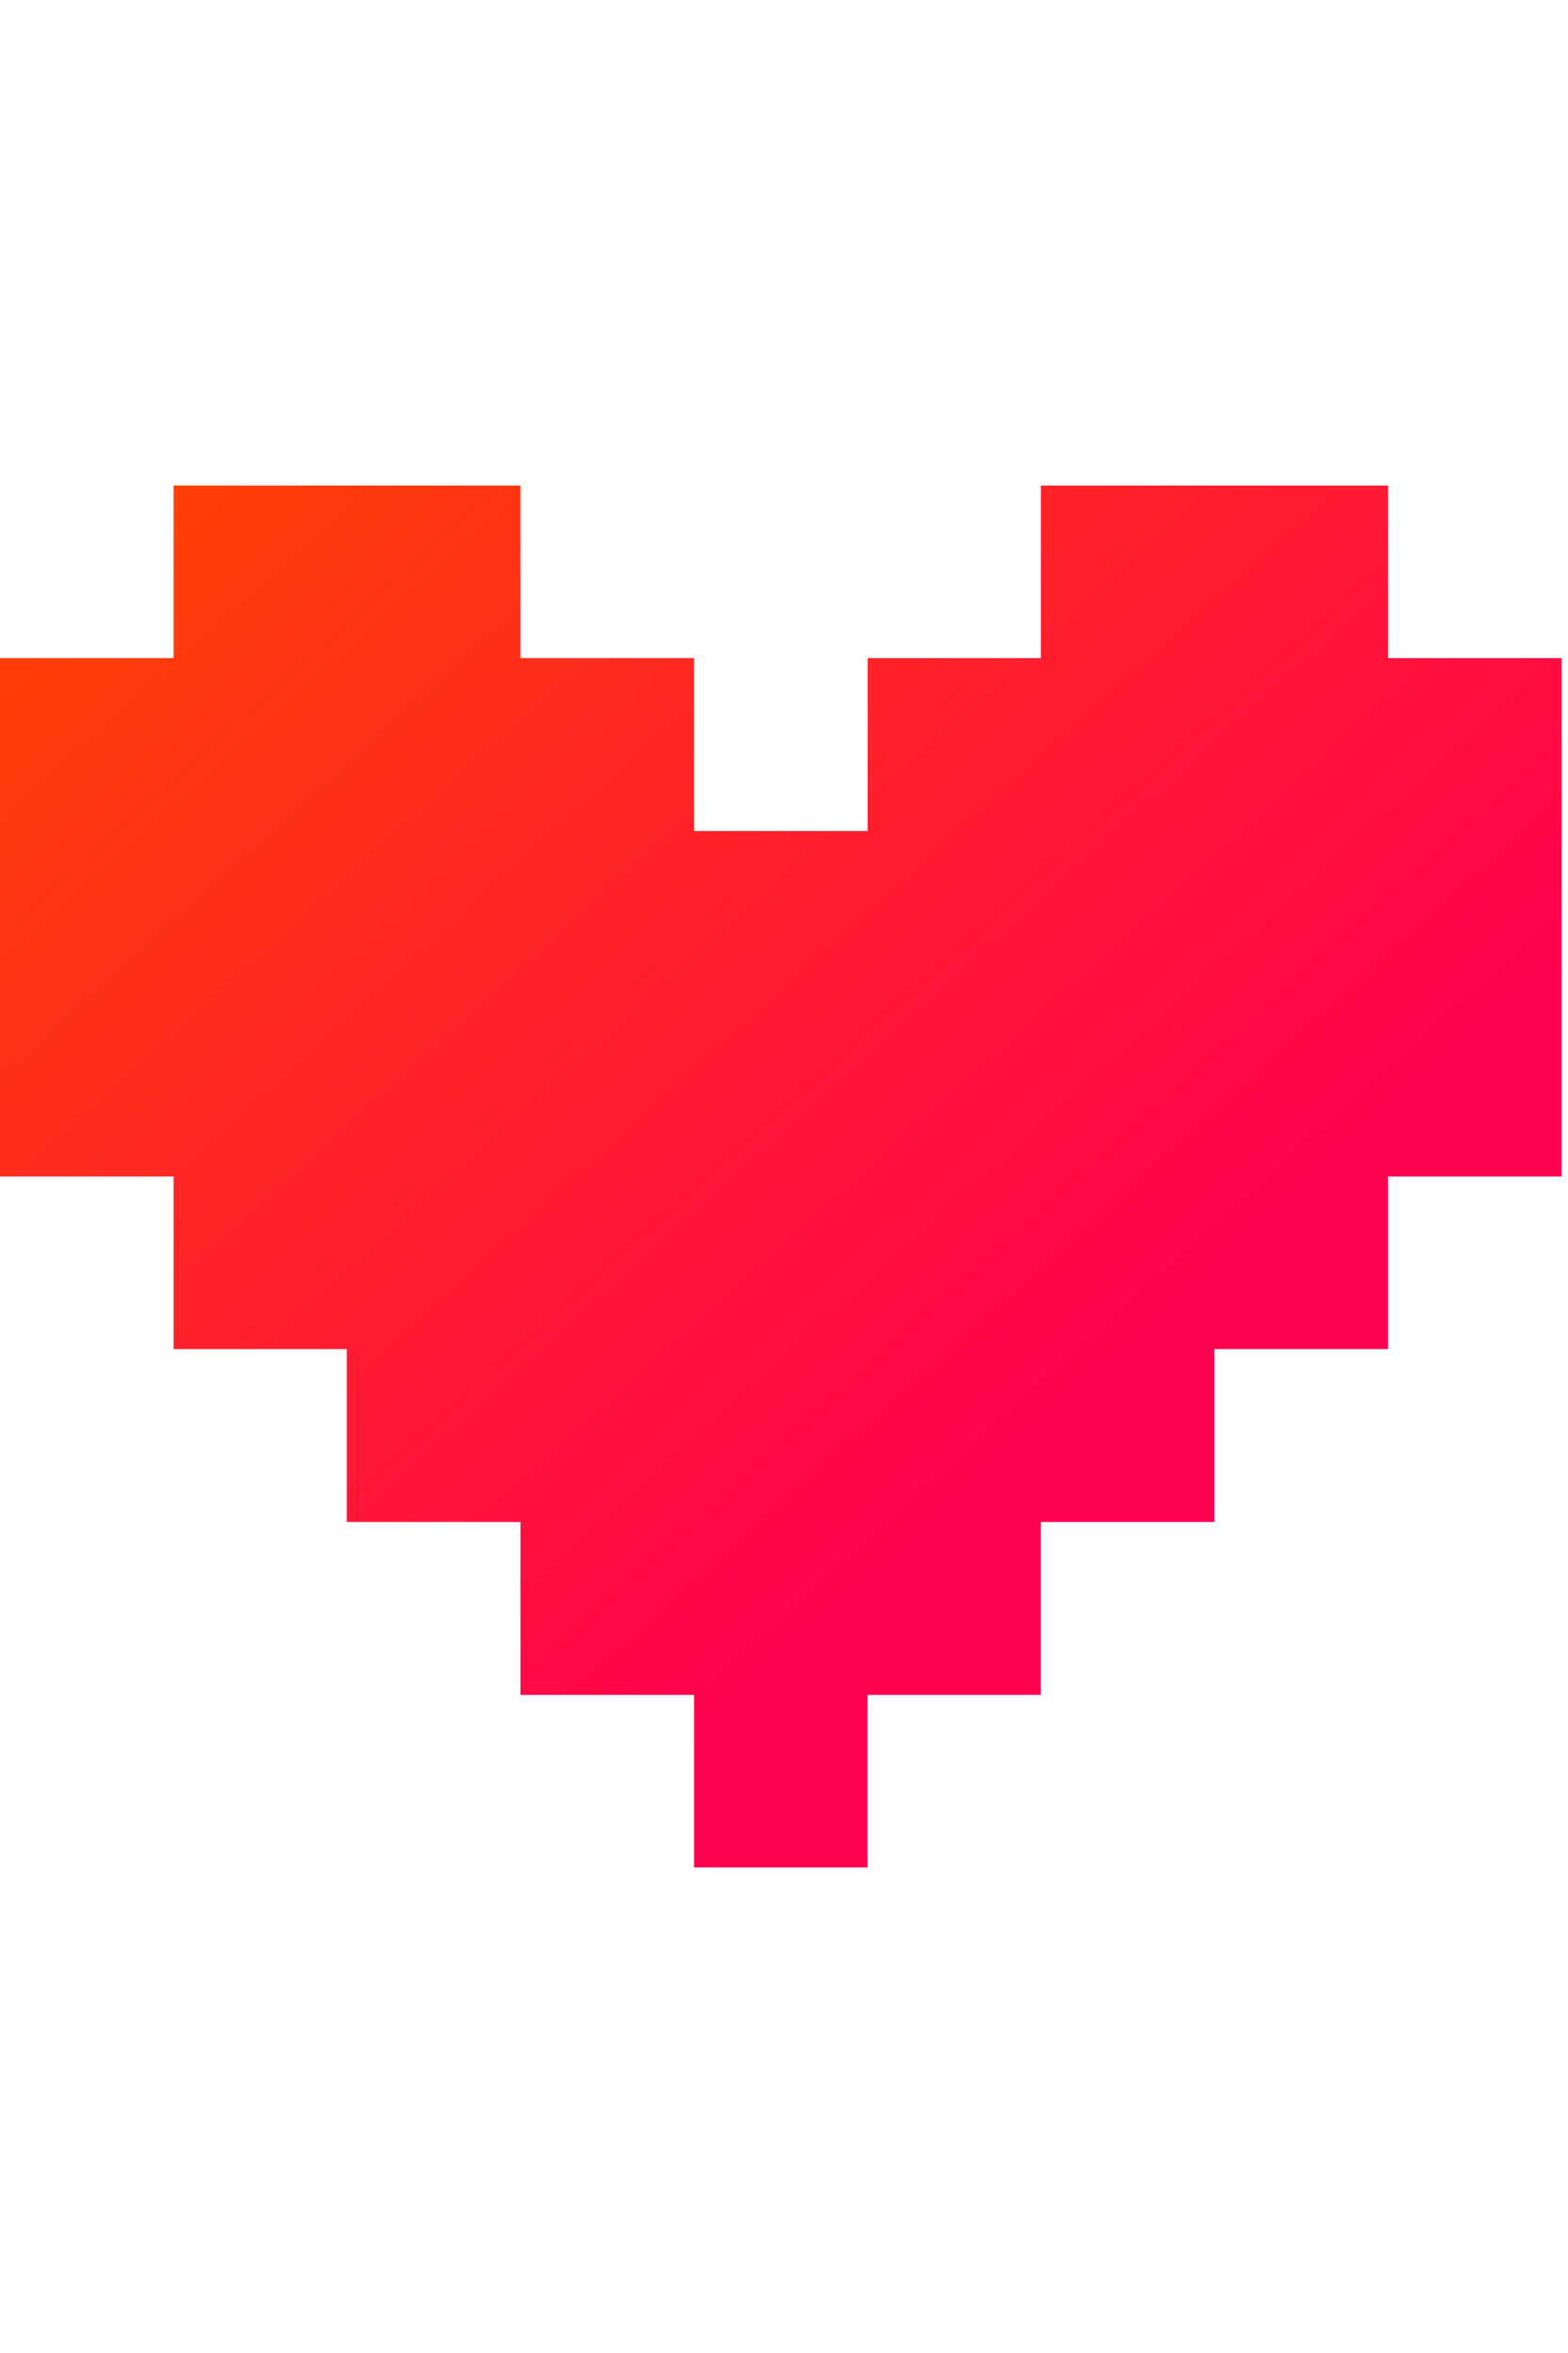 <svg xmlns="http://www.w3.org/2000/svg" width="40" height="60" viewBox="0 0 42 37">
    <linearGradient id="a" gradientUnits="userSpaceOnUse" x1="32.604" y1="24.495" x2="4.556"
                    y2="-6.533">
        <stop offset=".055" stop-color="#ff024f" />
        <stop offset=".902" stop-color="#ff4104" />
    </linearGradient>
    <path fill="url(#a)"
          d="M18.59 37h4.65v-4.62h4.64v-4.63h4.65v-4.63h4.65V18.5h4.65V4.62h-4.65V0h-9.3v4.62h-4.64v4.63h-4.65V4.62h-4.65V0H4.65v4.62H0V18.5h4.65v4.62h4.64v4.63h4.65v4.63h4.65z" />
</svg>
